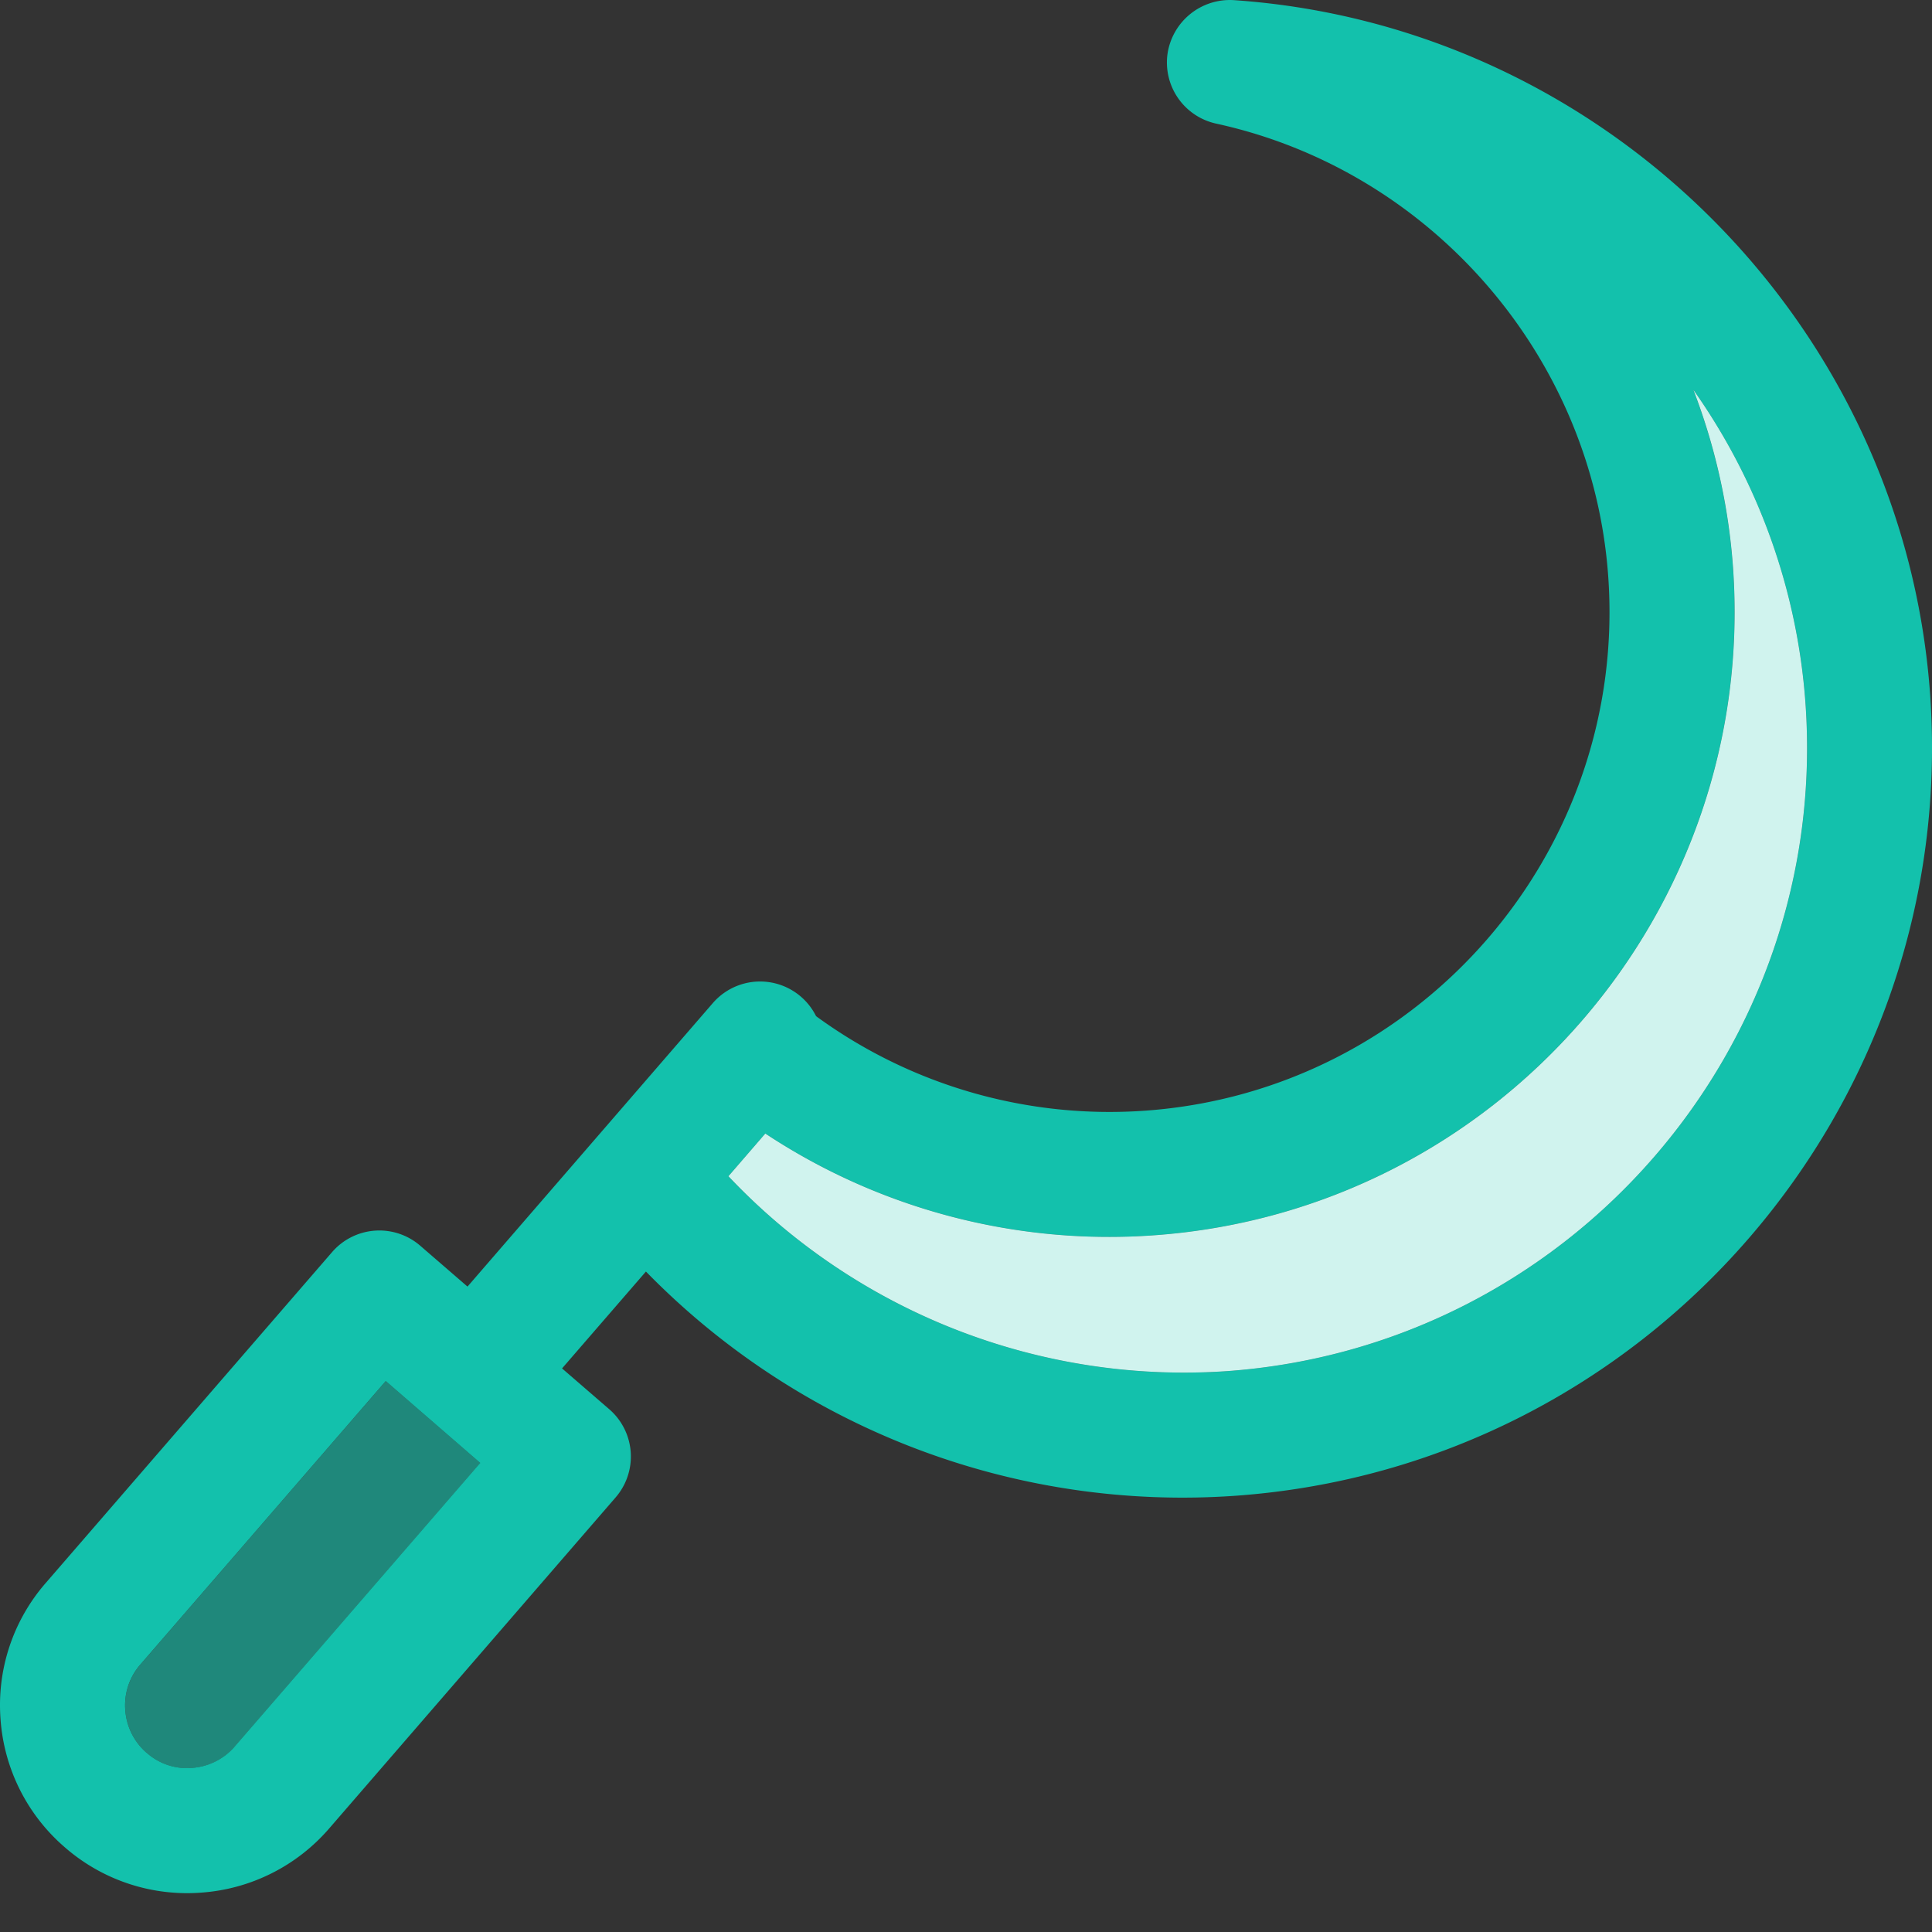 <svg width="48" height="48" viewBox="0 0 48 48" fill="none" xmlns="http://www.w3.org/2000/svg"><rect x="0" y="0" width="48" height="48" fill="#333333" stroke="none"/><path fill-rule="evenodd" clip-rule="evenodd" d="M30.483 34.065a15.566 15.566 0 01-12.385-4.842l.916-1.06a15.485 15.485 0 009.668 2.527c8.54-.614 14.988-8.064 14.373-16.604a15.352 15.352 0 00-.983-4.398 15.387 15.387 0 012.783 7.772c.615 8.54-5.83 15.99-14.372 16.605zM5.833 43.39a1.548 1.548 0 01-1.062.533 1.496 1.496 0 01-1.127-.376h-.002a1.545 1.545 0 01-.53-1.062 1.536 1.536 0 01.372-1.127l6.1-7.046 2.347 2.034-6.098 7.044zm42.119-26.156C47.287 8.039 39.85.632 30.65.003a1.567 1.567 0 00-1.643 1.332 1.555 1.555 0 001.208 1.736c5.342 1.165 9.348 5.786 9.74 11.238.493 6.833-4.664 12.793-11.497 13.285-2.92.211-5.82-.62-8.183-2.348a1.554 1.554 0 00-2.564-.326l-6.096 7.045-1.174-1.015a1.552 1.552 0 00-2.19.158l-7.114 8.22A4.617 4.617 0 00.013 42.71a4.628 4.628 0 001.598 3.186 4.618 4.618 0 003.384 1.126 4.63 4.63 0 003.188-1.6l7.112-8.219a1.553 1.553 0 00-.157-2.19l-1.174-1.015 2.084-2.407a18.626 18.626 0 0014.657 5.57c10.248-.737 17.983-9.674 17.247-19.926z" fill="#13C1AC"/><path fill-rule="evenodd" clip-rule="evenodd" d="M5.833 43.391a1.548 1.548 0 01-1.06.533 1.496 1.496 0 01-1.128-.376h-.001a1.544 1.544 0 01-.531-1.062 1.536 1.536 0 01.372-1.127l6.1-7.046 2.348 2.034-6.098 7.044h-.002z" fill="#13C1AC" fill-opacity=".6"/><path fill-rule="evenodd" clip-rule="evenodd" d="M30.483 34.065a15.567 15.567 0 01-12.385-4.842l.916-1.06a15.485 15.485 0 009.668 2.527c8.541-.614 14.988-8.064 14.374-16.604a15.346 15.346 0 00-.983-4.398 15.388 15.388 0 012.782 7.772c.615 8.54-5.83 15.99-14.371 16.605z" fill="#13C1AC"/><path fill-rule="evenodd" clip-rule="evenodd" d="M30.483 34.065a15.567 15.567 0 01-12.385-4.842l.916-1.06a15.485 15.485 0 009.668 2.527c8.541-.614 14.988-8.064 14.374-16.604a15.346 15.346 0 00-.983-4.398 15.388 15.388 0 012.782 7.772c.615 8.54-5.83 15.99-14.371 16.605z" fill="#fff" fill-opacity=".8"/></svg>